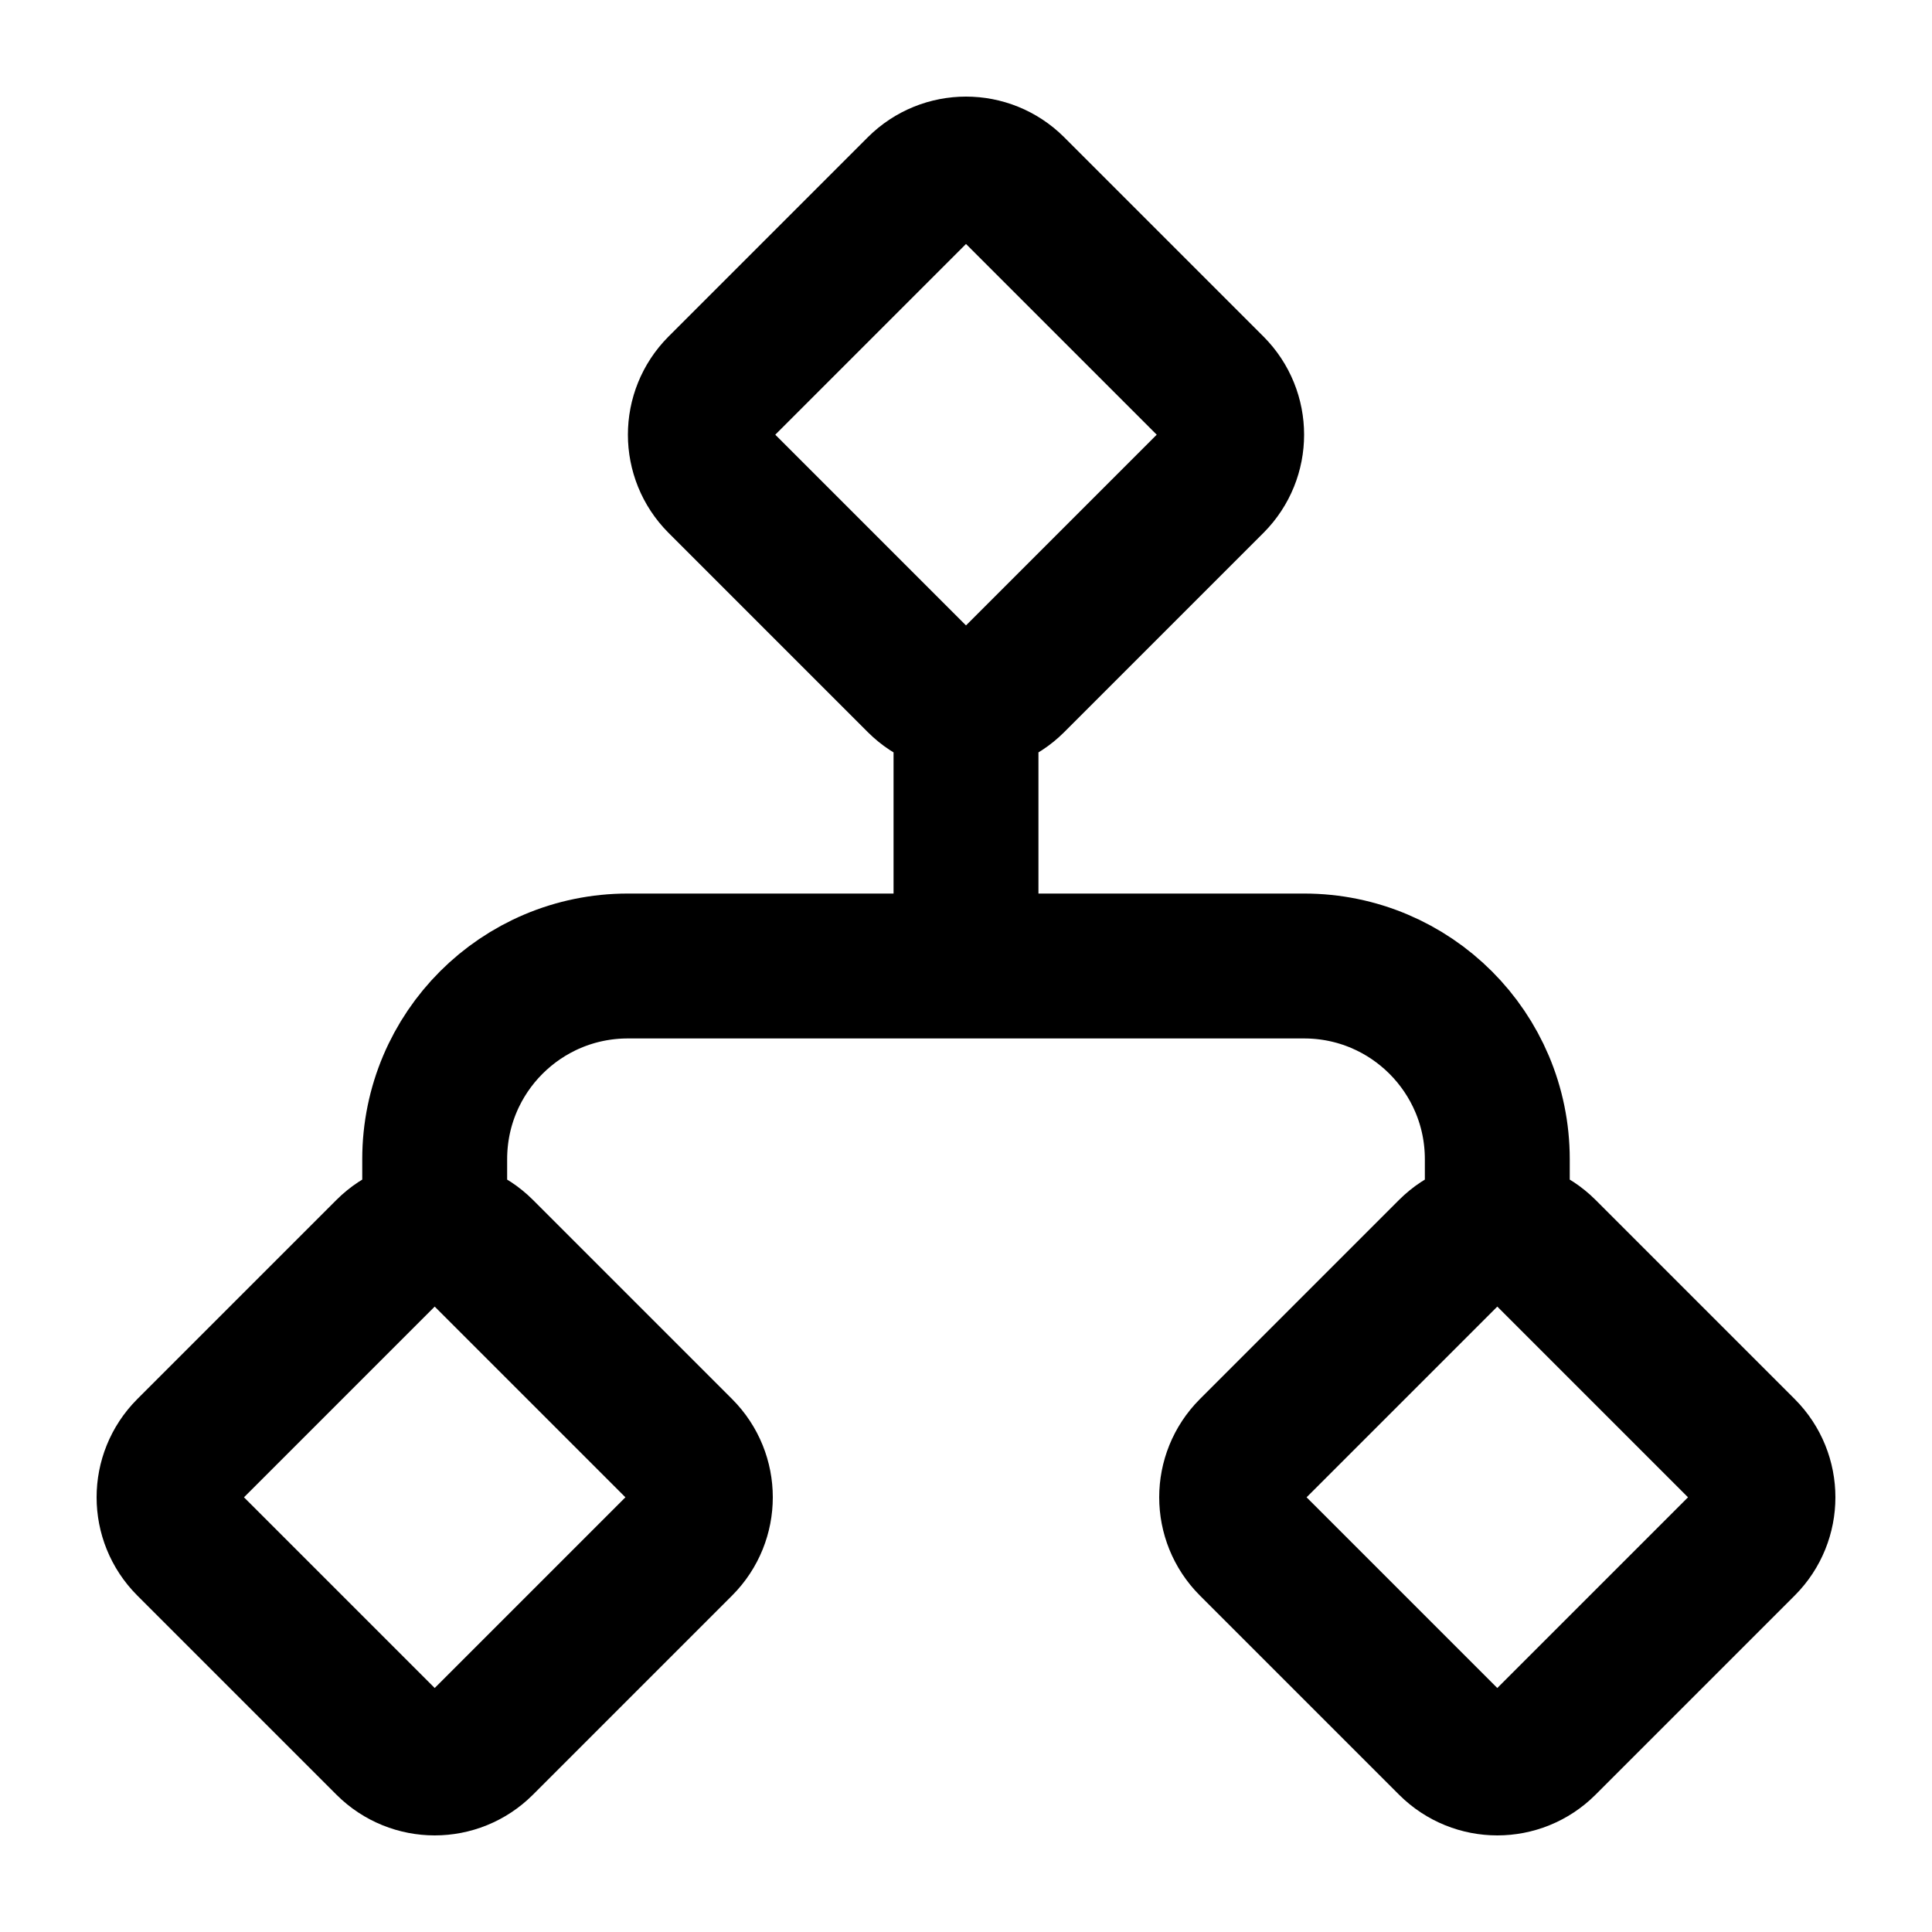 <svg width="20" height="20" viewBox="0 0 20 20" fill="none" xmlns="http://www.w3.org/2000/svg">
<path d="M15.5 12.75V12C15.5 10.896 14.605 10 13.5 10H6.5C5.395 10 4.5 10.895 4.5 12V12.75M10 7.25V10M7.451 4.986L9.514 7.049C9.783 7.317 10.217 7.317 10.486 7.049L12.549 4.986C12.817 4.717 12.817 4.283 12.549 4.014L10.486 1.951C10.217 1.683 9.783 1.683 9.514 1.951L7.451 4.014C7.183 4.283 7.183 4.717 7.451 4.986ZM1.951 15.986L4.014 18.049C4.283 18.317 4.717 18.317 4.986 18.049L7.049 15.986C7.317 15.717 7.317 15.283 7.049 15.014L4.986 12.951C4.717 12.683 4.283 12.683 4.014 12.951L1.951 15.014C1.683 15.283 1.683 15.717 1.951 15.986ZM12.951 15.986L15.014 18.049C15.283 18.317 15.717 18.317 15.986 18.049L18.049 15.986C18.317 15.717 18.317 15.283 18.049 15.014L15.986 12.951C15.717 12.683 15.283 12.683 15.014 12.951L12.951 15.014C12.683 15.283 12.683 15.717 12.951 15.986Z" stroke="black" stroke-width="1.5" stroke-linecap="round" stroke-linejoin="round"/>
</svg>

